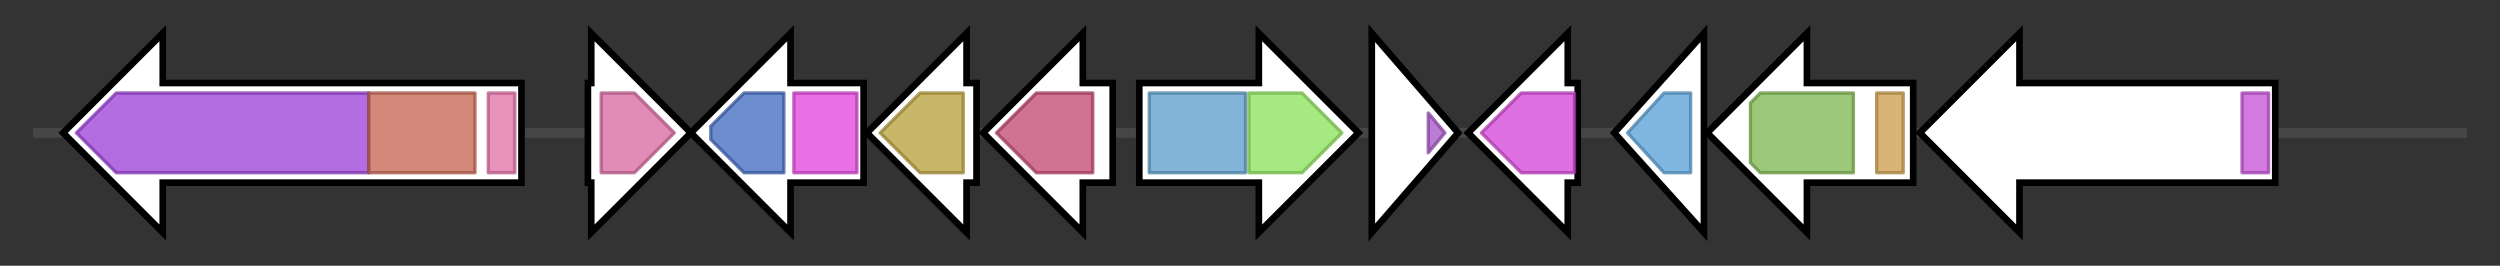 <svg version="1.1" baseProfile="full" xmlns="http://www.w3.org/2000/svg" width="752.667" height="80">
	<rect width="100%" height="100%" fill="#333333" stroke="none"/>
	<g>
		<line x1="10" y1="40.0" x2="742.667" y2="40.0" style="stroke:rgb(70,70,70); stroke-width:3 "/>
		<g>
			<title> (J8C03_RS16300)
Hint domain-containing protein</title>
			<polygon class=" (J8C03_RS16300)
Hint domain-containing protein" points="157,25 49,25 49,10 19,40 49,70 49,55 157,55" fill="rgb(255,255,255)" fill-opacity="1.0" stroke="rgb(0,0,0)" stroke-width="2"  />
			<g>
				<title>Ribonuc_red_lgC (PF02867)
"Ribonucleotide reductase, barrel domain"</title>
				<polygon class="PF02867" points="23,40 35,28 111,28 111,52 35,52" stroke-linejoin="round" width="89" height="24" fill="rgb(154,61,213)" stroke="rgb(123,48,170)" stroke-width="1" opacity="0.75" />
			</g>
			<g>
				<title>Intein_splicing (PF14890)
"Intein splicing domain"</title>
				<rect class="PF14890" x="111" y="28" stroke-linejoin="round" width="32" height="24" fill="rgb(198,98,79)" stroke="rgb(158,78,63)" stroke-width="1" opacity="0.75" />
			</g>
			<g>
				<title>Ribonuc_red_lgN (PF00317)
"Ribonucleotide reductase, all-alpha domain"</title>
				<rect class="PF00317" x="147" y="28" stroke-linejoin="round" width="8" height="24" fill="rgb(226,108,164)" stroke="rgb(180,86,131)" stroke-width="1" opacity="0.75" />
			</g>
		</g>
		<g>
			<title>chlG (J8C03_RS15560)
chlorophyll synthase ChlG</title>
			<polygon class="chlG (J8C03_RS15560)
chlorophyll synthase ChlG" points="177,25 178,25 178,10 208,40 178,70 178,55 177,55" fill="rgb(255,255,255)" fill-opacity="1.0" stroke="rgb(0,0,0)" stroke-width="2"  />
			<g>
				<title>UbiA (PF01040)
"UbiA prenyltransferase family"</title>
				<polygon class="PF01040" points="181,28 191,28 203,40 191,52 181,52" stroke-linejoin="round" width="26" height="24" fill="rgb(213,102,157)" stroke="rgb(170,81,125)" stroke-width="1" opacity="0.75" />
			</g>
		</g>
		<g>
			<title> (J8C03_RS15565)
CYTH and CHAD domain-containing protein</title>
			<polygon class=" (J8C03_RS15565)
CYTH and CHAD domain-containing protein" points="260,25 238,25 238,10 208,40 238,70 238,55 260,55" fill="rgb(255,255,255)" fill-opacity="1.0" stroke="rgb(0,0,0)" stroke-width="2"  />
			<g>
				<title>CHAD (PF05235)
"CHAD domain"</title>
				<polygon class="PF05235" points="214,38 224,28 236,28 236,52 224,52 214,42" stroke-linejoin="round" width="22" height="24" fill="rgb(61,103,191)" stroke="rgb(48,82,152)" stroke-width="1" opacity="0.75" />
			</g>
			<g>
				<title>CYTH (PF01928)
"CYTH domain"</title>
				<rect class="PF01928" x="239" y="28" stroke-linejoin="round" width="19" height="24" fill="rgb(223,65,219)" stroke="rgb(178,52,175)" stroke-width="1" opacity="0.75" />
			</g>
		</g>
		<g>
			<title> (J8C03_RS15570)
fatty acid desaturase family protein</title>
			<polygon class=" (J8C03_RS15570)
fatty acid desaturase family protein" points="294,25 291,25 291,10 261,40 291,70 291,55 294,55" fill="rgb(255,255,255)" fill-opacity="1.0" stroke="rgb(0,0,0)" stroke-width="2"  />
			<g>
				<title>FA_desaturase (PF00487)
"Fatty acid desaturase"</title>
				<polygon class="PF00487" points="265,40 277,28 290,28 290,52 277,52" stroke-linejoin="round" width="28" height="24" fill="rgb(182,159,55)" stroke="rgb(145,127,44)" stroke-width="1" opacity="0.75" />
			</g>
		</g>
		<g>
			<title> (J8C03_RS15575)
4-hydroxy-3-methylbut-2-enyl diphosphate reductase</title>
			<polygon class=" (J8C03_RS15575)
4-hydroxy-3-methylbut-2-enyl diphosphate reductase" points="335,25 326,25 326,10 296,40 326,70 326,55 335,55" fill="rgb(255,255,255)" fill-opacity="1.0" stroke="rgb(0,0,0)" stroke-width="2"  />
			<g>
				<title>LYTB (PF02401)
"LytB protein"</title>
				<polygon class="PF02401" points="300,40 312,28 329,28 329,52 312,52" stroke-linejoin="round" width="33" height="24" fill="rgb(192,67,109)" stroke="rgb(153,53,87)" stroke-width="1" opacity="0.75" />
			</g>
		</g>
		<g>
			<title>shc (J8C03_RS15580)
squalene--hopene cyclase</title>
			<polygon class="shc (J8C03_RS15580)
squalene--hopene cyclase" points="343,25 379,25 379,10 409,40 379,70 379,55 343,55" fill="rgb(255,255,255)" fill-opacity="1.0" stroke="rgb(0,0,0)" stroke-width="2"  />
			<g>
				<title>SQHop_cyclase_N (PF13249)
"Squalene-hopene cyclase N-terminal domain"</title>
				<rect class="PF13249" x="346" y="28" stroke-linejoin="round" width="29" height="24" fill="rgb(88,155,201)" stroke="rgb(70,124,160)" stroke-width="1" opacity="0.75" />
			</g>
			<g>
				<title>SQHop_cyclase_C (PF13243)
"Squalene-hopene cyclase C-terminal domain"</title>
				<polygon class="PF13243" points="376,28 392,28 404,40 392,52 376,52" stroke-linejoin="round" width="31" height="24" fill="rgb(136,224,87)" stroke="rgb(108,179,69)" stroke-width="1" opacity="0.75" />
			</g>
		</g>
		<g>
			<title> (J8C03_RS15585)
helix-turn-helix transcriptional regulator</title>
			<polygon class=" (J8C03_RS15585)
helix-turn-helix transcriptional regulator" points="413,10 439,40 413,70" fill="rgb(255,255,255)" fill-opacity="1.0" stroke="rgb(0,0,0)" stroke-width="2"  />
			<g>
				<title>HTH_18 (PF12833)
"Helix-turn-helix domain"</title>
				<polygon class="PF12833" points="430,34 435,40 430,46" stroke-linejoin="round" width="8" height="24" fill="rgb(164,81,196)" stroke="rgb(131,64,156)" stroke-width="1" opacity="0.75" />
			</g>
		</g>
		<g>
			<title> (J8C03_RS16305)
glycoside hydrolase family 15 protein</title>
			<polygon class=" (J8C03_RS16305)
glycoside hydrolase family 15 protein" points="475,25 472,25 472,10 442,40 472,70 472,55 475,55" fill="rgb(255,255,255)" fill-opacity="1.0" stroke="rgb(0,0,0)" stroke-width="2"  />
			<g>
				<title>Glyco_hydro_15 (PF00723)
"Glycosyl hydrolases family 15"</title>
				<polygon class="PF00723" points="446,40 458,28 474,28 474,52 458,52" stroke-linejoin="round" width="30" height="24" fill="rgb(211,65,214)" stroke="rgb(168,52,171)" stroke-width="1" opacity="0.75" />
			</g>
		</g>
		<g>
			<title> (J8C03_RS16310)
glucoamylase</title>
			<polygon class=" (J8C03_RS16310)
glucoamylase" points="486,40 513,10 513,70" fill="rgb(255,255,255)" fill-opacity="1.0" stroke="rgb(0,0,0)" stroke-width="2"  />
			<g>
				<title>Glucodextran_N (PF09137)
"Glucodextranase, domain N"</title>
				<polygon class="PF09137" points="490,40 501,28 509,28 509,52 501,52" stroke-linejoin="round" width="23" height="24" fill="rgb(86,159,214)" stroke="rgb(68,127,171)" stroke-width="1" opacity="0.75" />
			</g>
		</g>
		<g>
			<title> (J8C03_RS15595)
alpha-amylase family glycosyl hydrolase</title>
			<polygon class=" (J8C03_RS15595)
alpha-amylase family glycosyl hydrolase" points="576,25 544,25 544,10 514,40 544,70 544,55 576,55" fill="rgb(255,255,255)" fill-opacity="1.0" stroke="rgb(0,0,0)" stroke-width="2"  />
			<g>
				<title>Alpha-amylase (PF00128)
"Alpha amylase, catalytic domain"</title>
				<polygon class="PF00128" points="527,31 530,28 558,28 558,52 530,52 527,49" stroke-linejoin="round" width="31" height="24" fill="rgb(123,181,76)" stroke="rgb(98,144,60)" stroke-width="1" opacity="0.75" />
			</g>
			<g>
				<title>Cyc-maltodext_N (PF09087)
"Cyclomaltodextrinase, N-terminal"</title>
				<rect class="PF09087" x="565" y="28" stroke-linejoin="round" width="8" height="24" fill="rgb(203,155,72)" stroke="rgb(162,123,57)" stroke-width="1" opacity="0.75" />
			</g>
		</g>
		<g>
			<title> (J8C03_RS15600)
TonB-dependent receptor</title>
			<polygon class=" (J8C03_RS15600)
TonB-dependent receptor" points="685,25 608,25 608,10 578,40 608,70 608,55 685,55" fill="rgb(255,255,255)" fill-opacity="1.0" stroke="rgb(0,0,0)" stroke-width="2"  />
			<g>
				<title>CarboxypepD_reg (PF13620)
"Carboxypeptidase regulatory-like domain"</title>
				<rect class="PF13620" x="675" y="28" stroke-linejoin="round" width="8" height="24" fill="rgb(194,78,213)" stroke="rgb(155,62,170)" stroke-width="1" opacity="0.75" />
			</g>
		</g>
	</g>
</svg>
